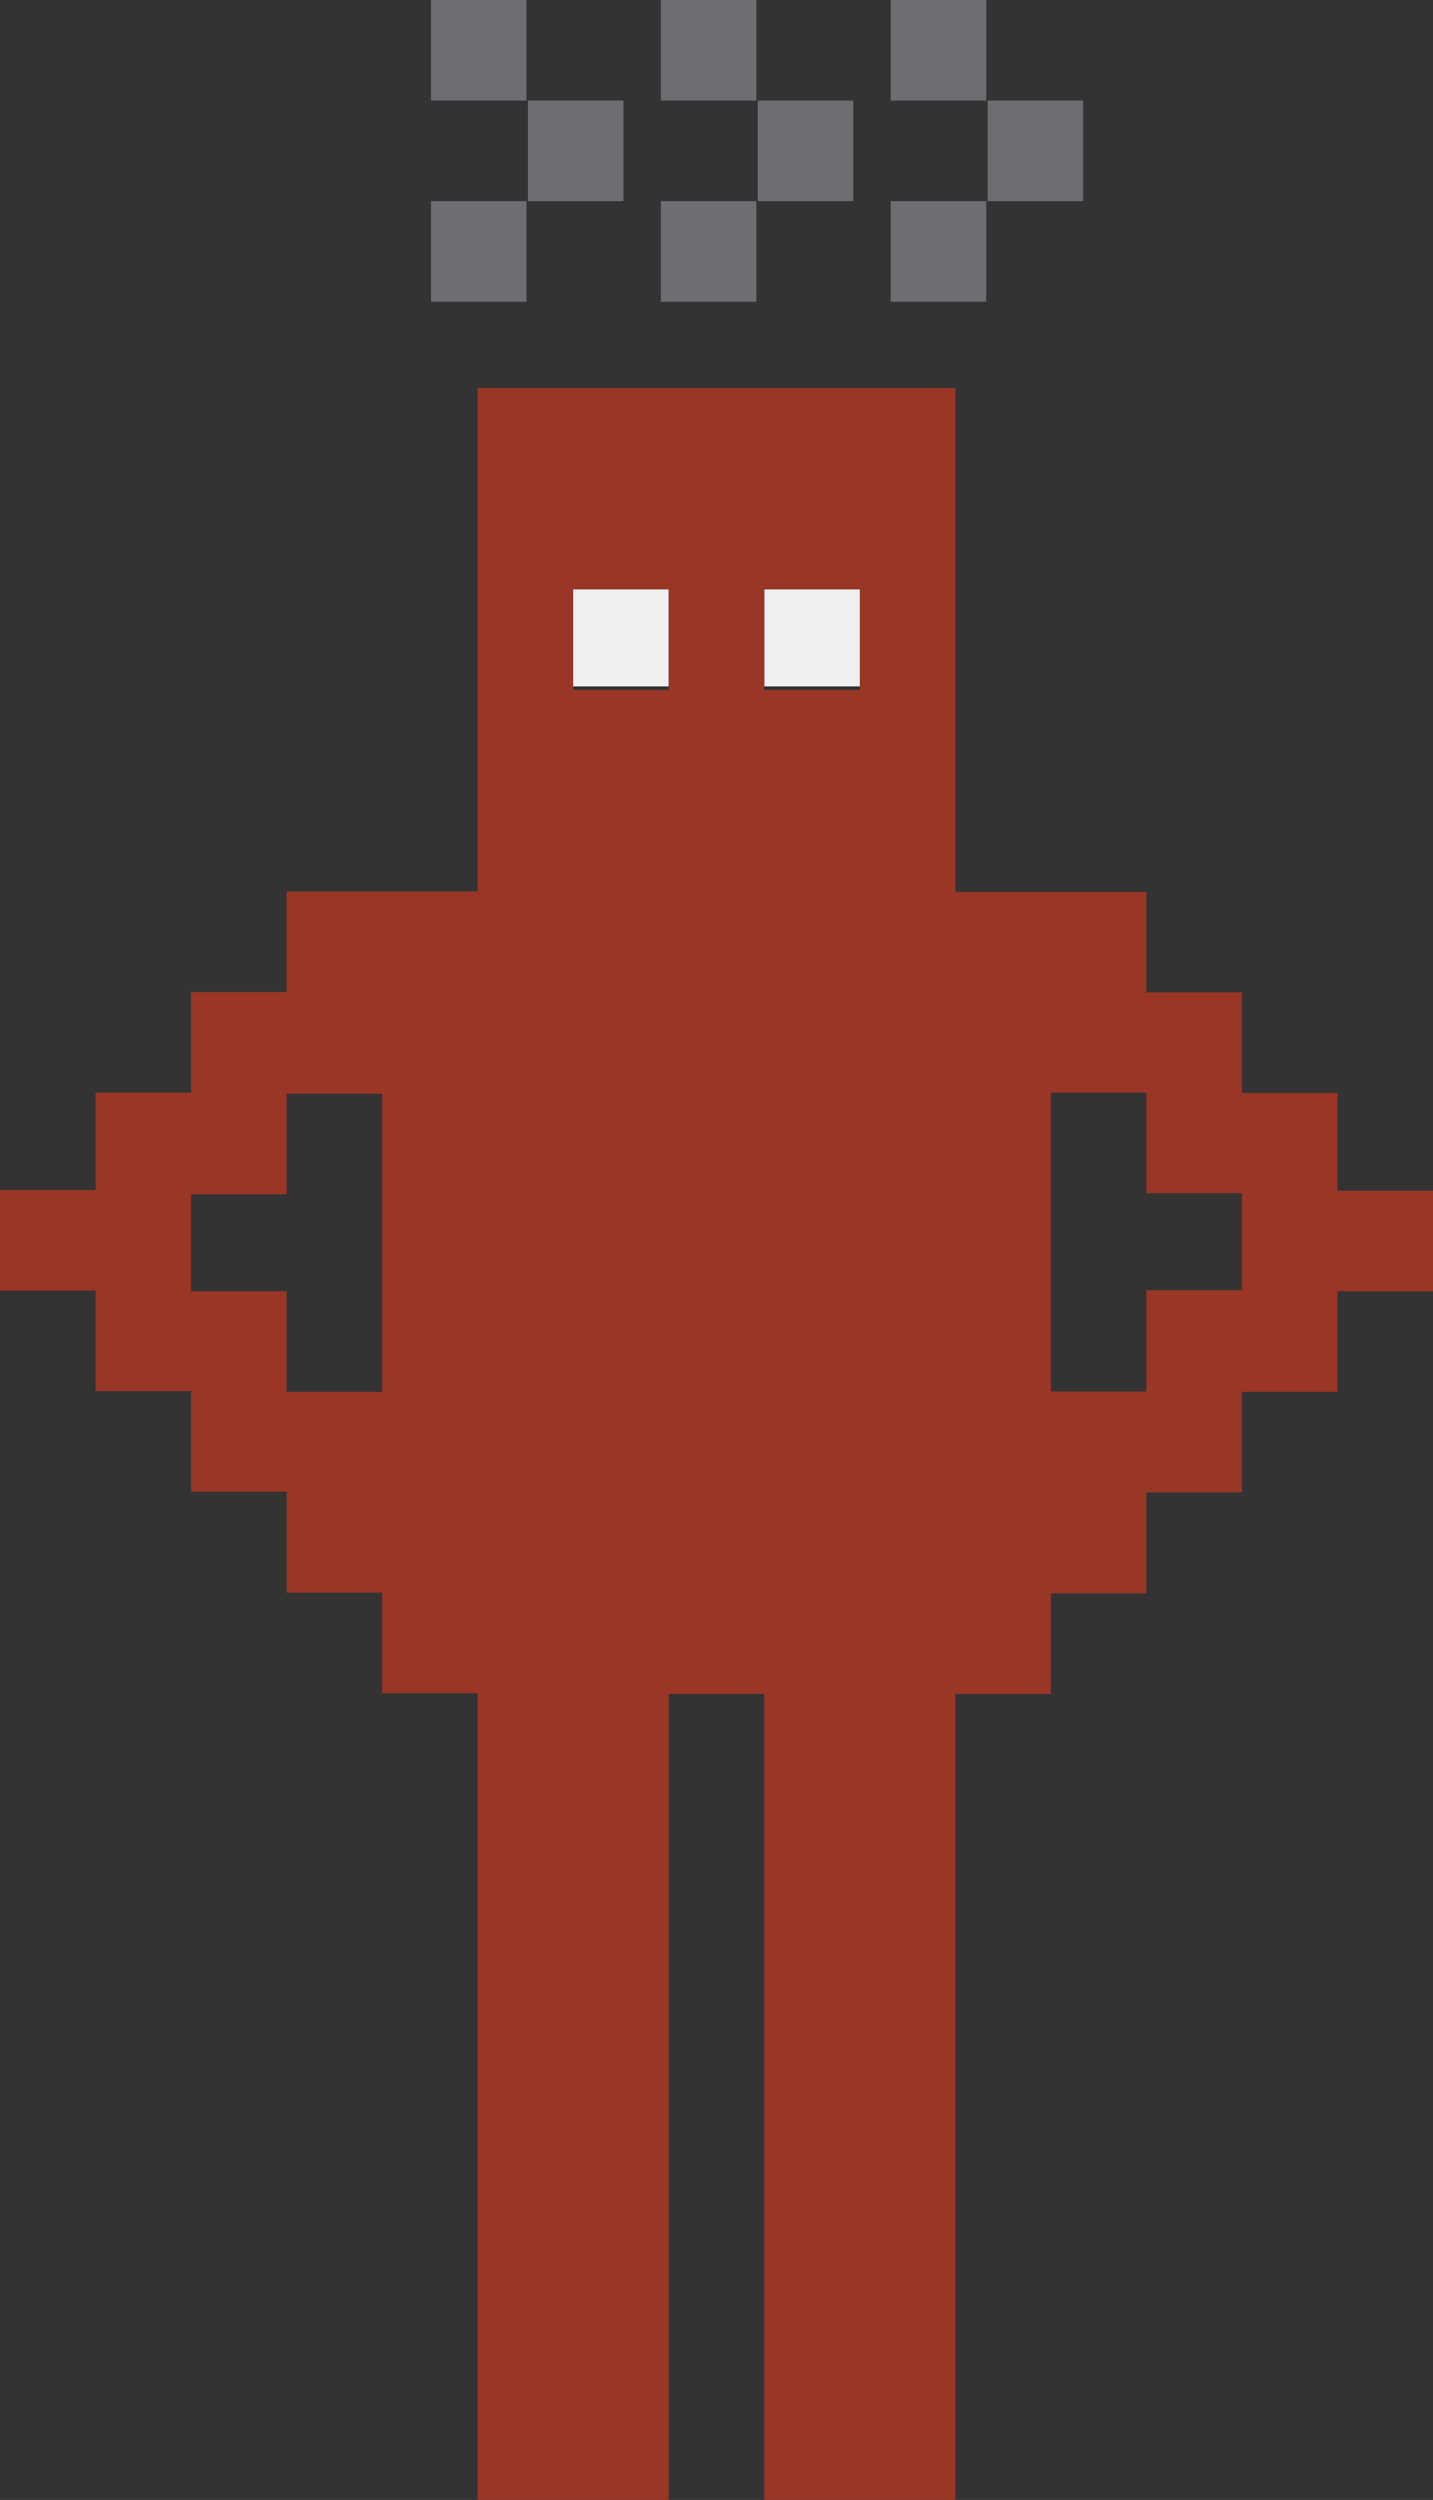 <?xml version="1.0" encoding="utf-8"?>
<!-- Generator: Adobe Illustrator 25.3.1, SVG Export Plug-In . SVG Version: 6.00 Build 0)  -->
<svg version="1.1" id="Layer_1" xmlns="http://www.w3.org/2000/svg" xmlns:xlink="http://www.w3.org/1999/xlink" x="0px" y="0px"
	 viewBox="0 0 399 696" style="enable-background:new 0 0 399 696;" xml:space="preserve">
<rect x="0" y="0" width="399" height="696" fill="#333333" stroke="none"/>
<style type="text/css">
	.st0{fill:#EFEFEF;}
	.st1{fill:#993626;}
	.st2{fill:#6E6D71;}
</style>
<path class="st0" d="M239.4,163.1h-26.6v28h26.6V163.1z"/>
<path class="st0" d="M186.2,163.1h-26.6v28h26.6V163.1z"/>
<path class="st1" d="M372.4,331.4v-27.1h-26.6v-28h-26.6v-28H266V108H133v140.2H79.8v28H53.2v28H26.6v27.1H0v28h26.6v28h26.6v28
	h26.6v28.1h26.6v28H133V696h53.2V471.6h26.6V696H266V471.6h26.6v-28h26.6v-28.1h26.6v-28h26.6v-28H399v-28H372.4z M212.8,164.1h26.6
	v28h-26.6V164.1z M159.6,164.1h26.6v28h-26.6V164.1z M106.4,387.5H79.8v-28H53.2v-27h26.6v-28h26.6v27.1v1V387.5z M319.2,359.4v28
	h-26.6v-55.1v-1v-27.1h26.6v28h26.6v27H319.2z"/>
<path class="st2" d="M146.6,56H120v28h26.6V56z"/>
<path class="st2" d="M173.6,28H147v28h26.6V28z"/>
<path class="st2" d="M146.6,0H120v28h26.6V0z"/>
<path class="st2" d="M210.6,56H184v28h26.6V56z"/>
<path class="st2" d="M237.6,28H211v28h26.6V28z"/>
<path class="st2" d="M210.6,0H184v28h26.6V0z"/>
<path class="st2" d="M274.6,56H248v28h26.6V56z"/>
<path class="st2" d="M301.6,28H275v28h26.6V28z"/>
<path class="st2" d="M274.6,0H248v28h26.6V0z"/>
</svg>
